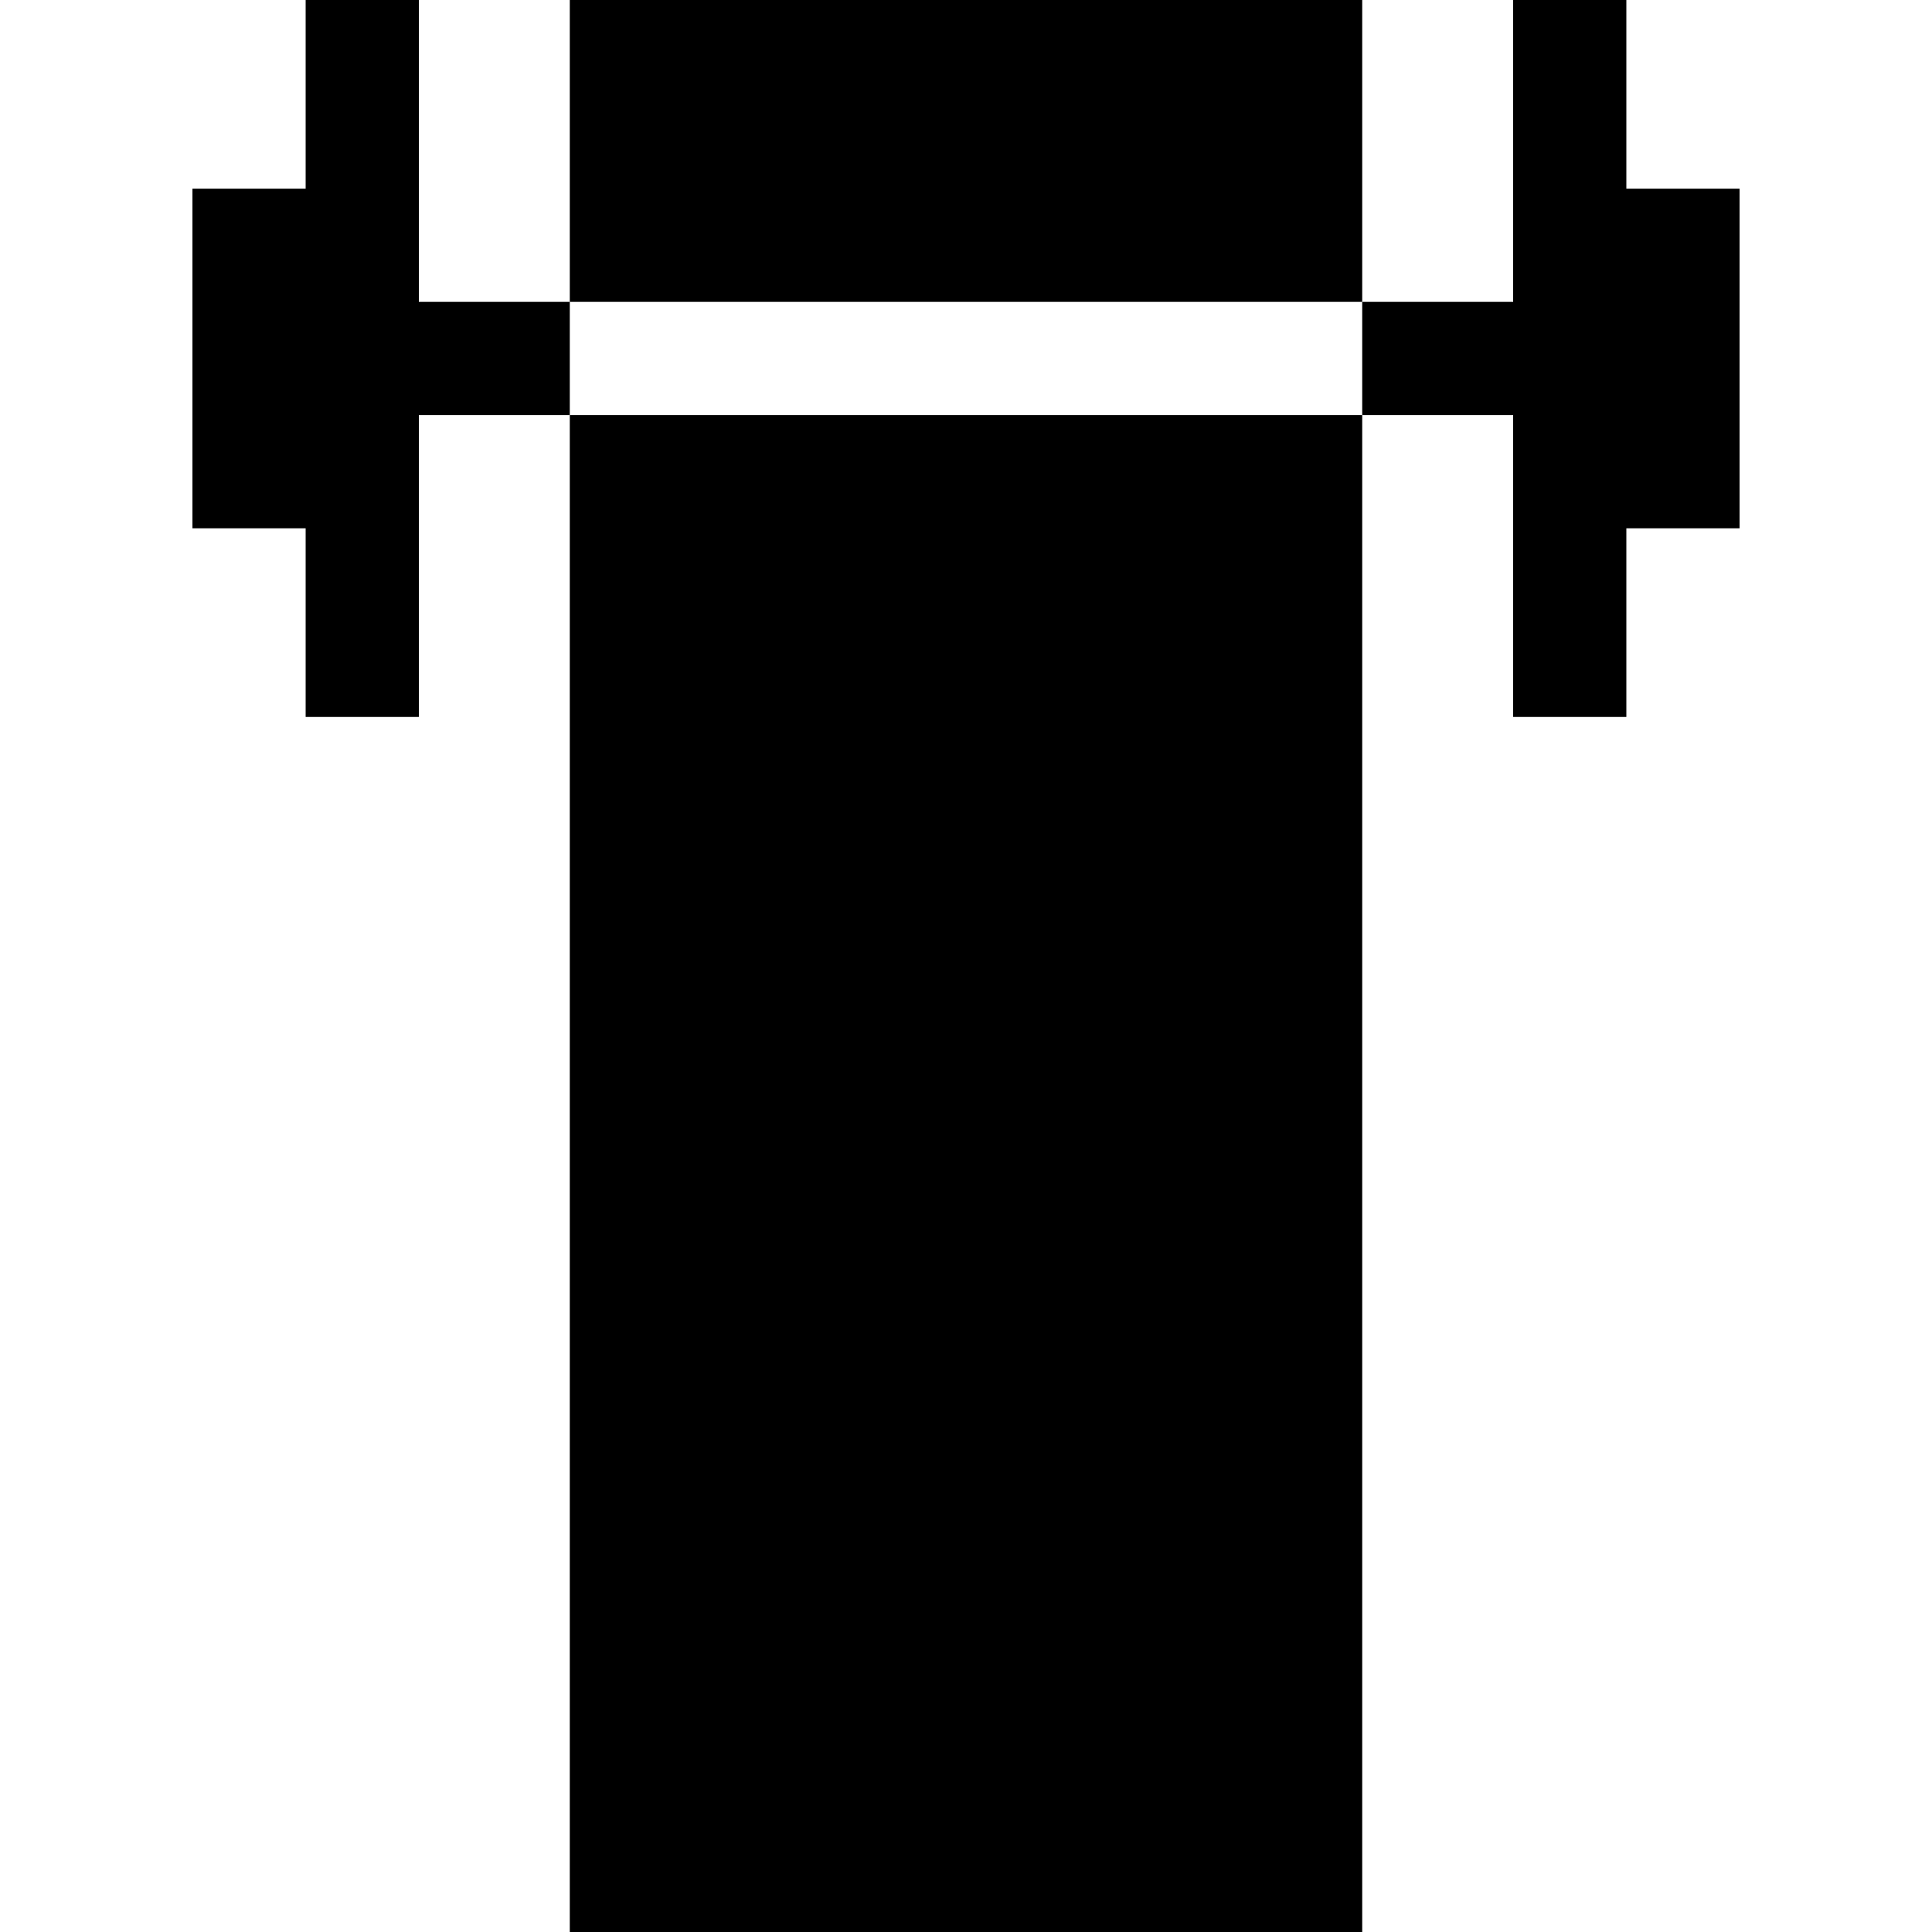 <?xml version="1.0" encoding="iso-8859-1"?>
<!-- Generator: Adobe Illustrator 19.0.0, SVG Export Plug-In . SVG Version: 6.00 Build 0)  -->
<svg version="1.1" id="Capa_1" xmlns="http://www.w3.org/2000/svg" xmlns:xlink="http://www.w3.org/1999/xlink" x="0px" y="0px"
	 viewBox="0 0 512 512" style="enable-background:new 0 0 512 512;" xml:space="preserve">
<g>
	<g>
		<rect x="151" width="210" height="80"/>
	</g>
</g>
<g>
	<g>
		<rect x="151" y="110" width="210" height="402"/>
	</g>
</g>
<g>
	<g>
		<polygon points="111,80 111,0 81,0 81,50 51,50 51,140 81,140 81,190 111,190 111,110 151,110 151,80 		"/>
	</g>
</g>
<g>
	<g>
		<polygon points="431,50 431,0 401,0 401,80 361,80 361,110 401,110 401,190 431,190 431,140 461,140 461,50 		"/>
	</g>
</g>
<g>
</g>
<g>
</g>
<g>
</g>
<g>
</g>
<g>
</g>
<g>
</g>
<g>
</g>
<g>
</g>
<g>
</g>
<g>
</g>
<g>
</g>
<g>
</g>
<g>
</g>
<g>
</g>
<g>
</g>
</svg>
